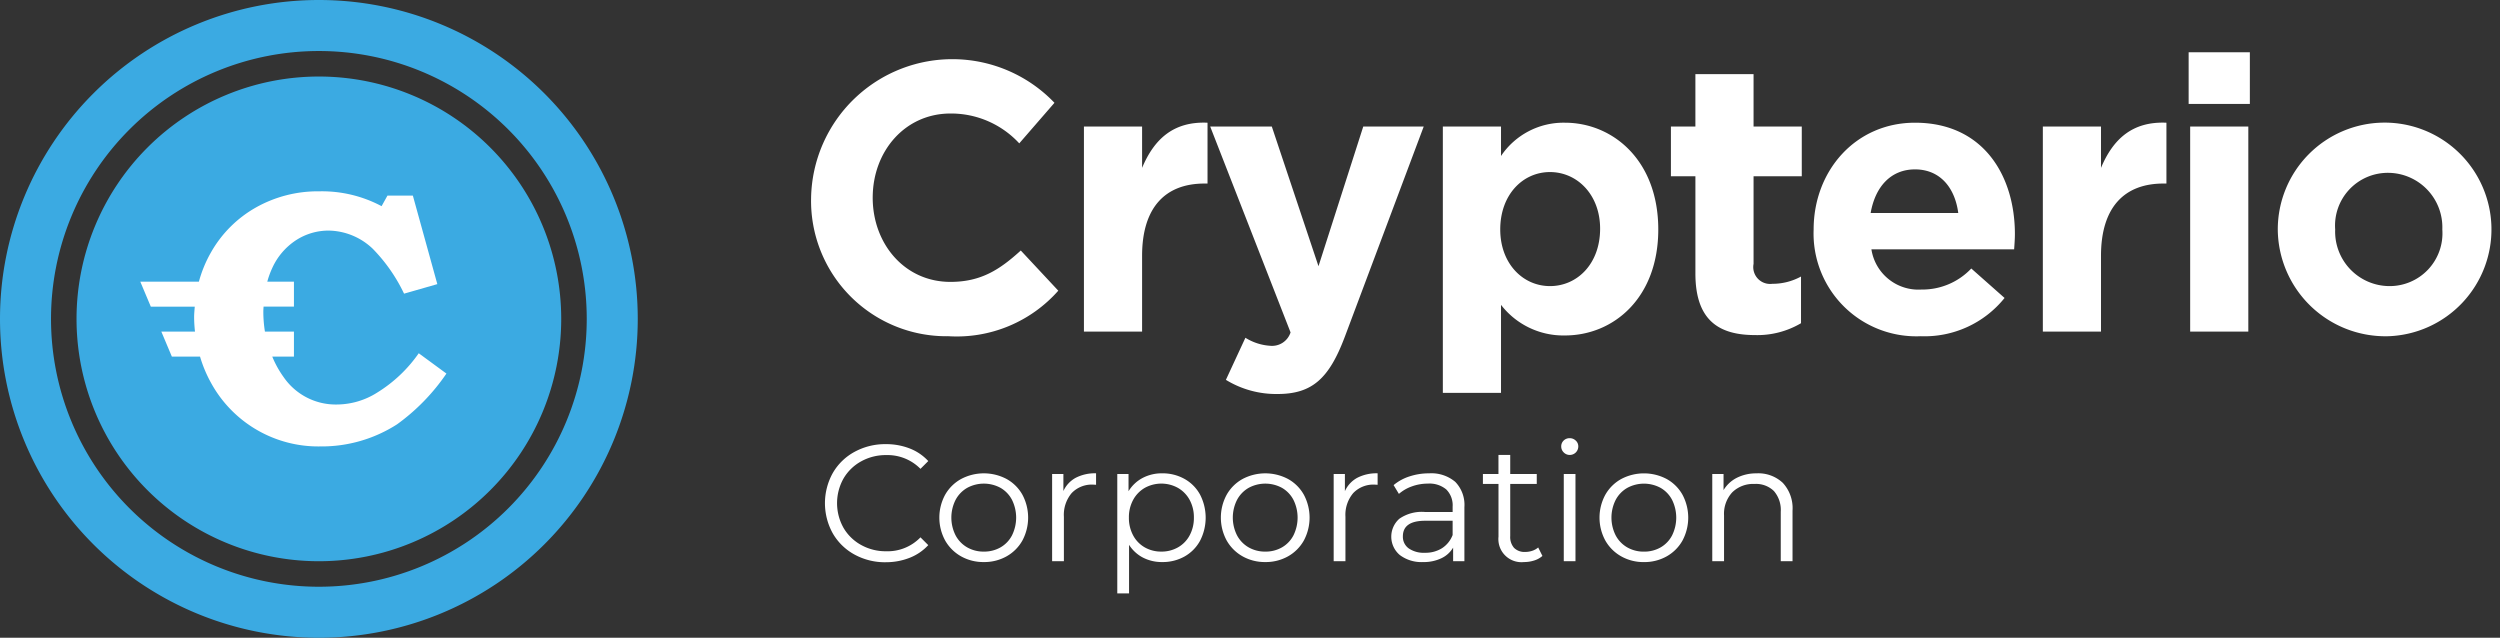 <svg xmlns="http://www.w3.org/2000/svg" width="196" height="50" viewBox="0 0 196 50">
  <rect x="0" y="0" width="196" height="50" fill="#333333" stroke="none"/>
<defs>
    <style>
      .cls-1 {
        fill: #fff;
      }

      .cls-1, .cls-2 {
        fill-rule: evenodd;
      }

      .cls-2 {
        fill: #3baae2;
      }
    </style>
  </defs>
  <path id="Corporation" class="cls-1" d="M69.434,44.078a5.029,5.029,0,0,0,1.879-.345,3.932,3.932,0,0,0,1.463-.995l-0.611-.611a3.576,3.576,0,0,1-2.691,1.092,3.953,3.953,0,0,1-1.963-.494,3.607,3.607,0,0,1-1.385-1.352,3.948,3.948,0,0,1,0-3.848,3.609,3.609,0,0,1,1.385-1.352,3.955,3.955,0,0,1,1.963-.494,3.625,3.625,0,0,1,2.691,1.079l0.611-.611a3.883,3.883,0,0,0-1.456-.988,5.064,5.064,0,0,0-1.872-.338,5,5,0,0,0-2.444.6,4.367,4.367,0,0,0-1.71,1.657,4.866,4.866,0,0,0,0,4.745A4.376,4.376,0,0,0,67,43.48a4.965,4.965,0,0,0,2.438.6h0Zm7.7-.013a3.554,3.554,0,0,0,1.781-.448,3.225,3.225,0,0,0,1.242-1.242,3.812,3.812,0,0,0,0-3.588,3.182,3.182,0,0,0-1.242-1.235,3.809,3.809,0,0,0-3.562,0A3.225,3.225,0,0,0,74.1,38.787a3.764,3.764,0,0,0,0,3.588,3.27,3.27,0,0,0,1.248,1.242,3.553,3.553,0,0,0,1.781.448h0Zm0-.819a2.579,2.579,0,0,1-1.306-.332,2.353,2.353,0,0,1-.91-0.942,3.084,3.084,0,0,1,0-2.782,2.354,2.354,0,0,1,.91-0.942,2.74,2.74,0,0,1,2.613,0,2.313,2.313,0,0,1,.9.942,3.139,3.139,0,0,1,0,2.782,2.311,2.311,0,0,1-.9.942,2.58,2.58,0,0,1-1.306.332h0ZM83.37,38.5V37.162H82.486V44h0.923V40.516a2.641,2.641,0,0,1,.611-1.859,2.184,2.184,0,0,1,1.69-.663l0.221,0.013v-0.9a3.291,3.291,0,0,0-1.593.351,2.236,2.236,0,0,0-.968,1.04h0Zm7.748-1.391a3.224,3.224,0,0,0-1.541.364,2.844,2.844,0,0,0-1.1,1.04V37.162H87.595v9.36h0.923V42.713a2.844,2.844,0,0,0,1.1,1.008,3.233,3.233,0,0,0,1.5.344,3.5,3.5,0,0,0,1.748-.435A3.127,3.127,0,0,0,94.082,42.4a3.941,3.941,0,0,0,0-3.627,3.117,3.117,0,0,0-1.222-1.229,3.512,3.512,0,0,0-1.742-.435h0Zm-0.065,6.136a2.58,2.58,0,0,1-1.306-.332,2.353,2.353,0,0,1-.91-0.942,2.87,2.87,0,0,1-.331-1.391,2.832,2.832,0,0,1,.331-1.385,2.412,2.412,0,0,1,.91-0.943,2.682,2.682,0,0,1,2.606,0,2.4,2.4,0,0,1,.916.943,2.832,2.832,0,0,1,.332,1.385,2.87,2.87,0,0,1-.332,1.391,2.34,2.34,0,0,1-.916.942,2.591,2.591,0,0,1-1.3.332h0ZM99.2,44.065a3.556,3.556,0,0,0,1.781-.448,3.228,3.228,0,0,0,1.241-1.242,3.809,3.809,0,0,0,0-3.588,3.184,3.184,0,0,0-1.241-1.235,3.81,3.81,0,0,0-3.562,0,3.224,3.224,0,0,0-1.248,1.235,3.764,3.764,0,0,0,0,3.588,3.269,3.269,0,0,0,1.248,1.242,3.553,3.553,0,0,0,1.781.448h0Zm0-.819a2.579,2.579,0,0,1-1.306-.332,2.352,2.352,0,0,1-.91-0.942,3.084,3.084,0,0,1,0-2.782,2.354,2.354,0,0,1,.91-0.942,2.74,2.74,0,0,1,2.613,0,2.312,2.312,0,0,1,.9.942,3.139,3.139,0,0,1,0,2.782,2.311,2.311,0,0,1-.9.942,2.578,2.578,0,0,1-1.306.332h0Zm6.24-4.745V37.162H104.56V44h0.923V40.516a2.638,2.638,0,0,1,.611-1.859,2.182,2.182,0,0,1,1.69-.663l0.221,0.013v-0.9a3.292,3.292,0,0,0-1.593.351,2.232,2.232,0,0,0-.968,1.04h0Zm6.6-1.391a4.855,4.855,0,0,0-1.534.24,3.682,3.682,0,0,0-1.248.683l0.416,0.689a3.142,3.142,0,0,1,1.027-.592,3.663,3.663,0,0,1,1.248-.215,2.043,2.043,0,0,1,1.443.462,1.754,1.754,0,0,1,.494,1.346v0.416h-2.171a3.086,3.086,0,0,0-2.009.533,1.879,1.879,0,0,0,.046,2.847,2.811,2.811,0,0,0,1.82.546,3.205,3.205,0,0,0,1.436-.3,2.117,2.117,0,0,0,.917-0.832V44h0.884V39.762a2.59,2.59,0,0,0-.715-1.983,2.9,2.9,0,0,0-2.054-.669h0Zm-0.325,6.227a2.07,2.07,0,0,1-1.274-.345,1.116,1.116,0,0,1-.455-0.943q0-1.222,1.755-1.222h2.145v1.118a2.138,2.138,0,0,1-.832,1.034,2.432,2.432,0,0,1-1.339.358h0Zm8.879-.416a1.369,1.369,0,0,1-.462.26,1.7,1.7,0,0,1-.552.091,1.159,1.159,0,0,1-.878-0.319,1.29,1.29,0,0,1-.3-0.929V37.942h2.08v-0.78h-2.08V35.667h-0.923v1.495H116.26v0.78h1.222v4.134a1.811,1.811,0,0,0,2,1.989,2.593,2.593,0,0,0,.8-0.123,1.752,1.752,0,0,0,.644-0.357Zm2,1.079h0.923V37.162H122.6V44Zm0.468-8.333a0.666,0.666,0,0,0,.676-0.676,0.6,0.6,0,0,0-.2-0.449,0.667,0.667,0,0,0-.481-0.188,0.653,0.653,0,0,0-.481.2A0.624,0.624,0,0,0,122.4,35a0.638,0.638,0,0,0,.195.468,0.653,0.653,0,0,0,.481.2h0Zm5.824,8.4a3.557,3.557,0,0,0,1.781-.448,3.228,3.228,0,0,0,1.241-1.242,3.809,3.809,0,0,0,0-3.588,3.184,3.184,0,0,0-1.241-1.235,3.809,3.809,0,0,0-3.562,0,3.221,3.221,0,0,0-1.248,1.235,3.764,3.764,0,0,0,0,3.588,3.266,3.266,0,0,0,1.248,1.242,3.551,3.551,0,0,0,1.781.448h0Zm0-.819a2.581,2.581,0,0,1-1.307-.332,2.351,2.351,0,0,1-.91-0.942,3.088,3.088,0,0,1,0-2.782,2.352,2.352,0,0,1,.91-0.942,2.74,2.74,0,0,1,2.613,0,2.312,2.312,0,0,1,.9.942,3.139,3.139,0,0,1,0,2.782,2.311,2.311,0,0,1-.9.942,2.58,2.58,0,0,1-1.306.332h0Zm8.84-6.136a3.351,3.351,0,0,0-1.554.345,2.567,2.567,0,0,0-1.046.968V37.162h-0.884V44h0.923V40.412a2.479,2.479,0,0,1,.643-1.813,2.338,2.338,0,0,1,1.749-.657,2,2,0,0,1,1.521.559,2.268,2.268,0,0,1,.533,1.625V44h0.923V40.035a2.92,2.92,0,0,0-.761-2.177,2.793,2.793,0,0,0-2.047-.748h0Z"/>
  <path id="Crypterio" class="cls-1" d="M74.36,26.36a10.625,10.625,0,0,0,8.61-3.57l-2.94-3.15c-1.65,1.5-3.12,2.46-5.52,2.46-3.6,0-6.09-3-6.09-6.6,0-3.66,2.55-6.6,6.09-6.6a7.269,7.269,0,0,1,5.4,2.34l2.76-3.18A11.077,11.077,0,0,0,63.59,15.5,10.614,10.614,0,0,0,74.36,26.36ZM84.98,26h4.56V20.06c0-3.84,1.86-5.67,4.89-5.67h0.24V9.621c-2.7-.12-4.2,1.32-5.13,3.54V9.921H84.98V26Zm15.179,4.89c2.73,0,4.05-1.23,5.28-4.5l6.18-16.469h-4.74l-3.51,10.95L99.71,9.921H94.88l6.3,16.139a1.523,1.523,0,0,1-1.59,1.05,4.144,4.144,0,0,1-1.95-.63l-1.53,3.3A7.549,7.549,0,0,0,100.159,30.89Zm12.96-.09h4.56V23.9a6.175,6.175,0,0,0,5.01,2.4c3.81,0,7.32-2.94,7.32-8.31,0-5.43-3.57-8.37-7.32-8.37a5.905,5.905,0,0,0-5.01,2.61V9.921h-4.56V30.8Zm8.4-8.37c-2.13,0-3.9-1.77-3.9-4.44,0-2.73,1.77-4.5,3.9-4.5s3.93,1.77,3.93,4.44C125.449,20.69,123.649,22.43,121.519,22.43Zm16.08,3.84a6.723,6.723,0,0,0,3.6-.93V21.68a4.638,4.638,0,0,1-2.25.57,1.321,1.321,0,0,1-1.47-1.56v-6.87h3.78v-3.9h-3.78V5.811h-4.56v4.11H131v3.9h1.92v7.62C132.919,25.16,134.809,26.27,137.6,26.27Zm12.99,0.09a8.042,8.042,0,0,0,6.569-3l-2.61-2.31a5.269,5.269,0,0,1-3.9,1.65,3.729,3.729,0,0,1-3.929-3.15h11.189c0.03-.42.06-0.84,0.06-1.2,0-4.56-2.46-8.73-7.829-8.73-4.68,0-7.95,3.78-7.95,8.37A8.057,8.057,0,0,0,150.589,26.36Zm-3.93-9.66c0.36-2.07,1.59-3.42,3.48-3.42,1.919,0,3.119,1.38,3.389,3.42h-6.869Zm13.5,9.3h4.559V20.06c0-3.84,1.86-5.67,4.89-5.67h0.24V9.621c-2.7-.12-4.2,1.32-5.13,3.54V9.921h-4.559V26Zm11.43-17.849h4.8V4.1h-4.8v4.05ZM171.709,26h4.559V9.921h-4.559V26Zm15.539,0.36a8.376,8.376,0,1,0-8.67-8.37A8.439,8.439,0,0,0,187.248,26.36Zm0.06-3.93a4.272,4.272,0,0,1-4.23-4.44,4.137,4.137,0,0,1,4.17-4.44,4.272,4.272,0,0,1,4.23,4.44A4.137,4.137,0,0,1,187.308,22.43Z"/>
  <path class="cls-2" d="M25,0A25,25,0,1,1,0,25,25,25,0,0,1,25,0Zm0,4A21,21,0,1,1,4,25,21,21,0,0,1,25,4Zm0,2A19,19,0,1,1,6,25,19,19,0,0,1,25,6Z"/>
  <path id="C" class="cls-1" d="M29.225,19.505a5.107,5.107,0,0,0-3.463-1.427,4.678,4.678,0,0,0-2.545.749,5.135,5.135,0,0,0-1.879,2.2,6.625,6.625,0,0,0-.382,1.055h2.089v1.957H20.663c-0.005.133-.018,0.26-0.018,0.4A9.966,9.966,0,0,0,20.771,26h2.274v1.957h-1.7a7.8,7.8,0,0,0,.892,1.609,4.953,4.953,0,0,0,4.171,2.147,5.952,5.952,0,0,0,3.154-.928,10.979,10.979,0,0,0,3.267-3.09L35,29.288a16.073,16.073,0,0,1-3.867,3.977A10.936,10.936,0,0,1,25.11,35a9.587,9.587,0,0,1-8.56-4.974,10.193,10.193,0,0,1-.867-2.067H13.474L12.649,26h2.638a11.067,11.067,0,0,1-.068-1.117c0-.286.029-0.562,0.05-0.84H11.824L11,22.085h4.593a9.729,9.729,0,0,1,.923-2.254,9.3,9.3,0,0,1,3.53-3.554A9.873,9.873,0,0,1,25.026,15a9.931,9.931,0,0,1,4.89,1.164l0.462-.831h1.989l1.919,6.942-2.608.748A13,13,0,0,0,29.225,19.505Z"/>
</svg>
